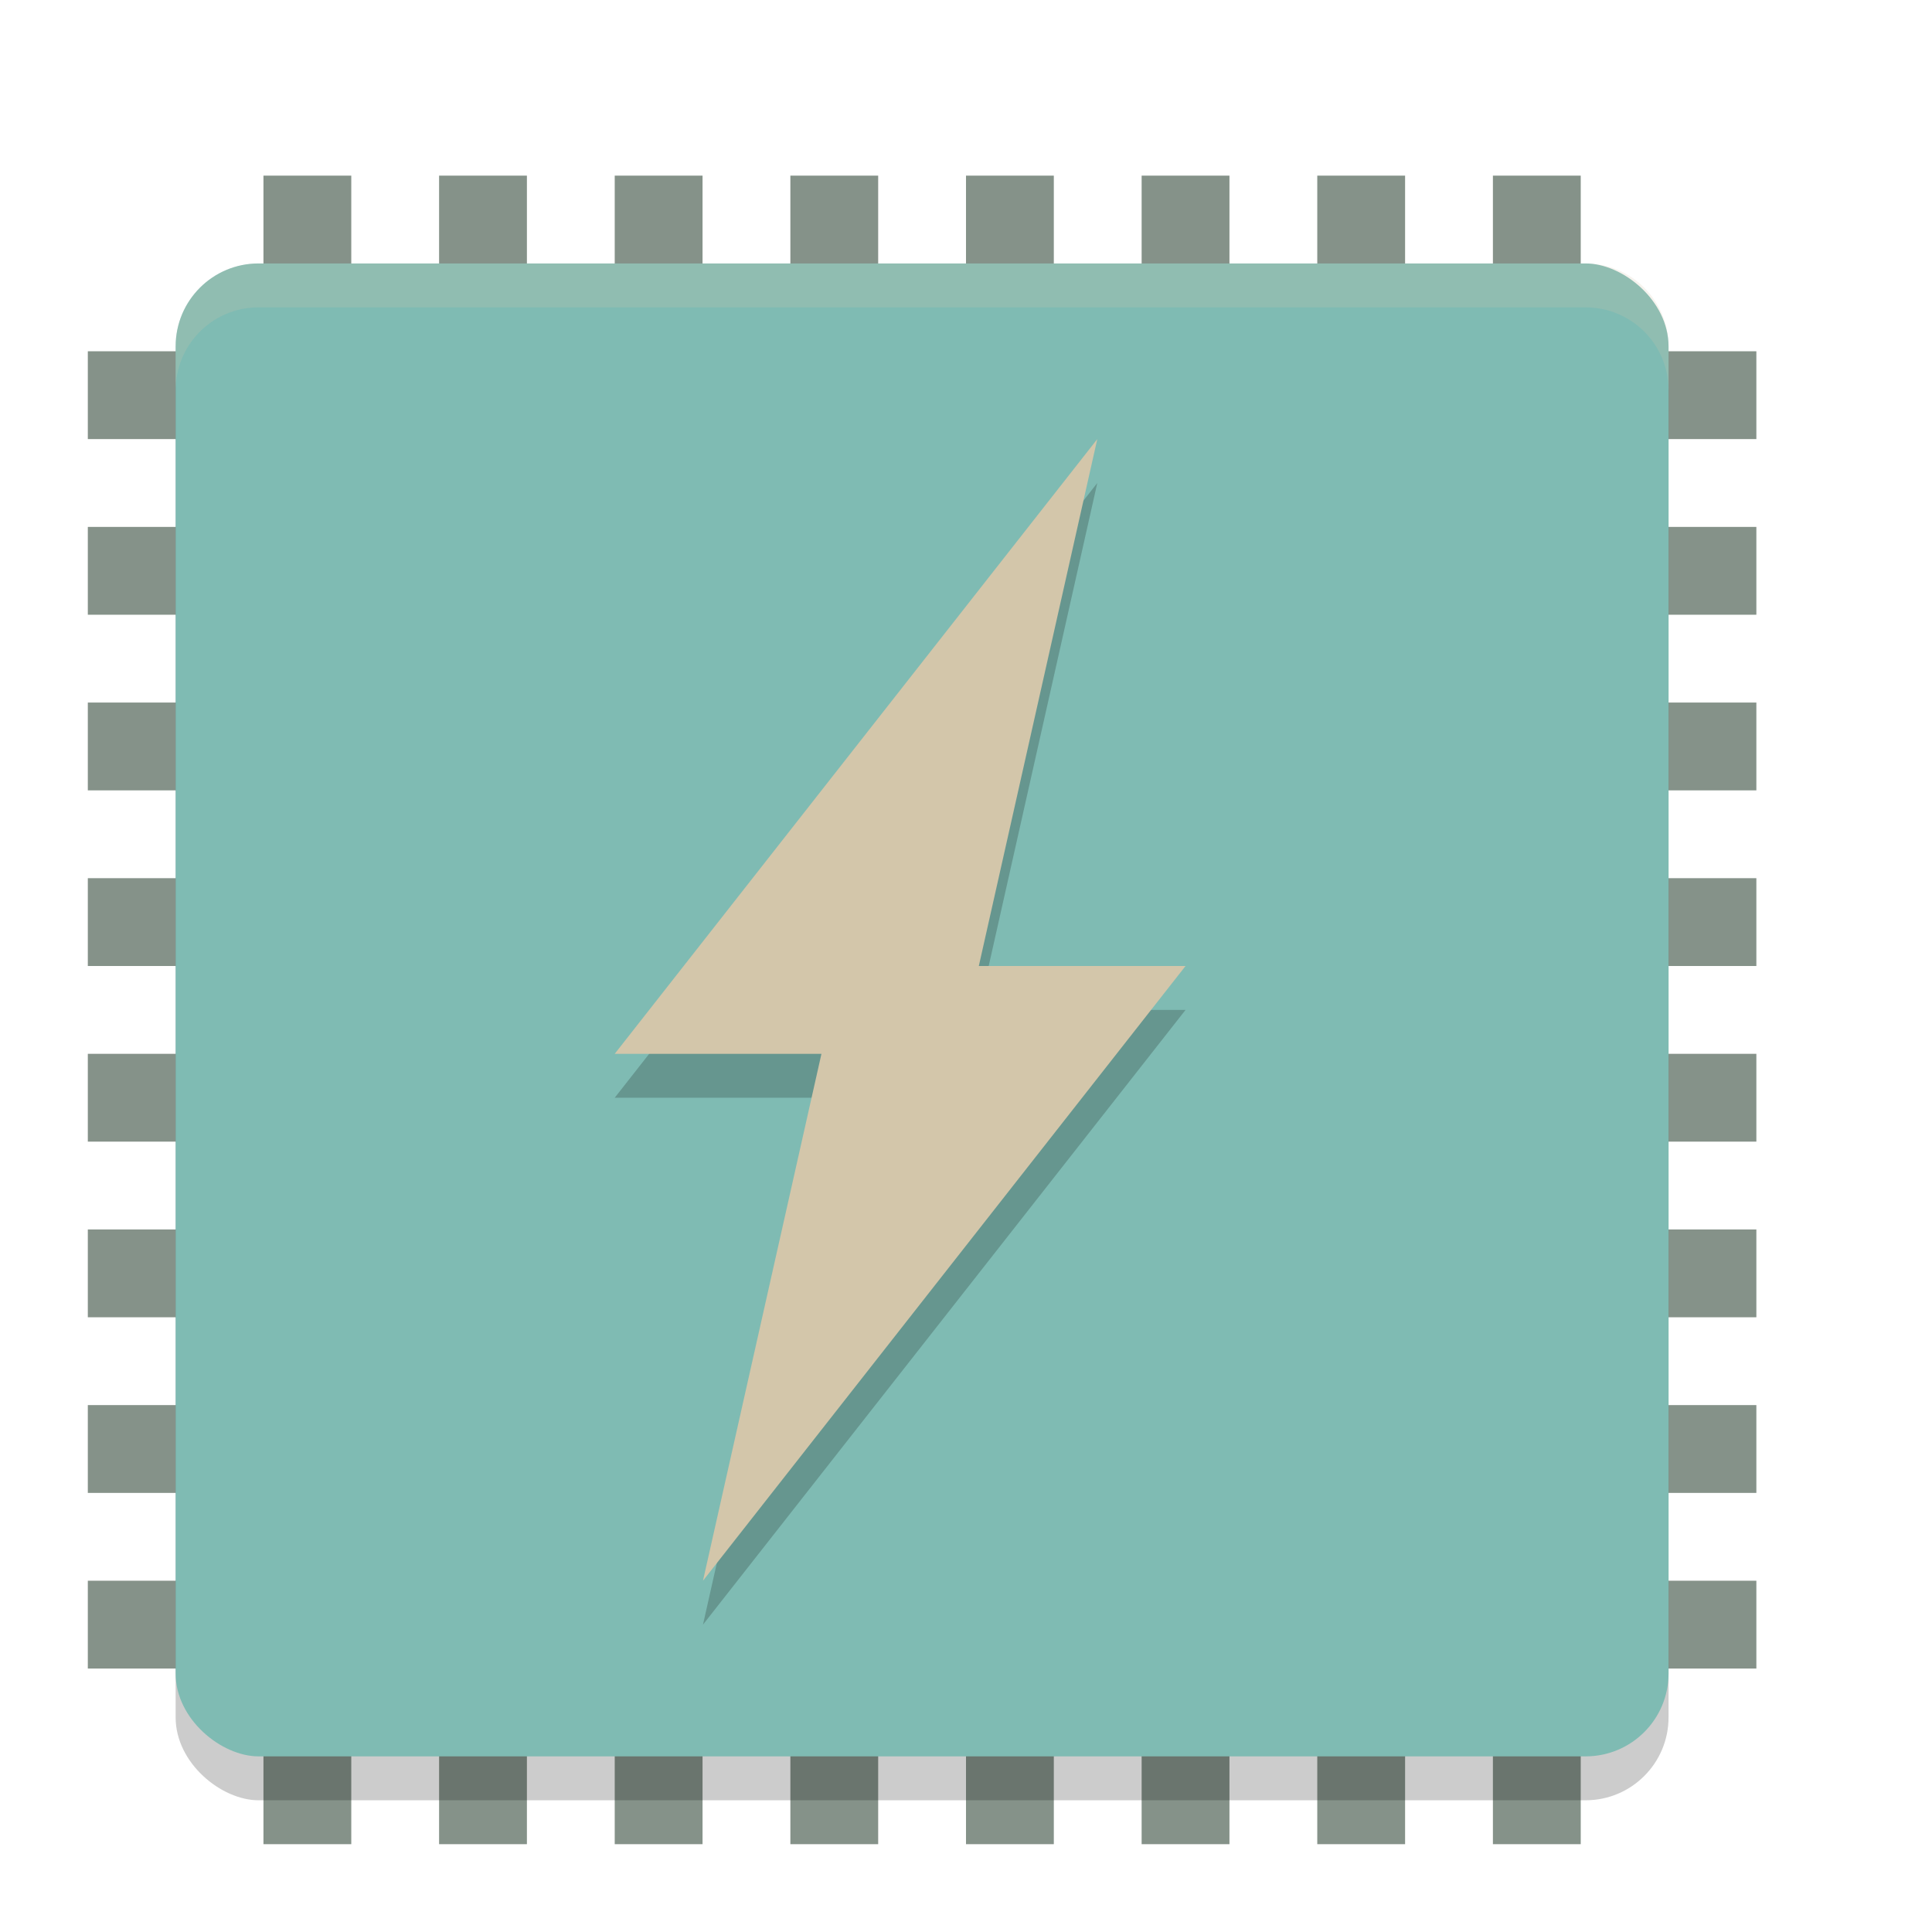 <svg xmlns="http://www.w3.org/2000/svg" width="22" height="22" version="1">
 <g style="fill:#859289" transform="translate(-1,-1)">
  <rect width="1" height="19" x="15" y="-21" transform="rotate(90)"/>
  <rect width="1" height="19" x="13" y="-21" transform="rotate(90)"/>
  <rect width="1" height="19" x="11" y="-21" transform="rotate(90)"/>
  <rect width="1" height="19" x="9" y="-21" transform="rotate(90)"/>
  <rect width="1" height="19" x="17" y="-21" transform="rotate(90)"/>
  <rect width="1" height="19" x="19" y="-21" transform="rotate(90)"/>
  <rect width="1" height="19" x="7" y="-21" transform="rotate(90)"/>
  <rect width="1" height="19" x="5" y="-21" transform="rotate(90)"/>
  <rect width="1" height="19" x="12" y="3"/>
  <rect width="1" height="19" x="10" y="3"/>
  <rect width="1" height="19" x="8" y="3"/>
  <rect width="1" height="19" x="6" y="3"/>
  <rect width="1" height="19" x="14" y="3"/>
  <rect width="1" height="19" x="16" y="3"/>
  <rect width="1" height="19" x="18" y="3"/>
  <rect width="1" height="19" x="4" y="3"/>
 </g>
 <rect style="opacity:0.2" width="17" height="17" x="-20.5" y="-19" rx=".944" ry=".944" transform="matrix(0,-1,-1,0,0,0)"/>
 <rect style="fill:#7fbbb3" width="17" height="17" x="-20" y="-19" rx=".944" ry=".944" transform="matrix(0,-1,-1,0,0,0)"/>
 <path style="opacity:0.2;fill-rule:evenodd" d="M 12.495,5.5 7,12.5 H 9.354 L 8.005,18.5 13.5,11.5 h -2.354 z"/>
 <path style="fill:#d3c6aa;fill-rule:evenodd" d="M 12.495,5 7,12 H 9.354 L 8.005,18 13.5,11 h -2.354 z"/>
 <path style="opacity:0.2;fill:#d3c6aa" d="M 2.945,3 C 2.422,3 2,3.422 2,3.945 v 0.5 C 2,3.922 2.422,3.5 2.945,3.5 H 18.055 C 18.578,3.5 19,3.922 19,4.445 v -0.5 C 19,3.422 18.578,3 18.055,3 Z"/>
</svg>
